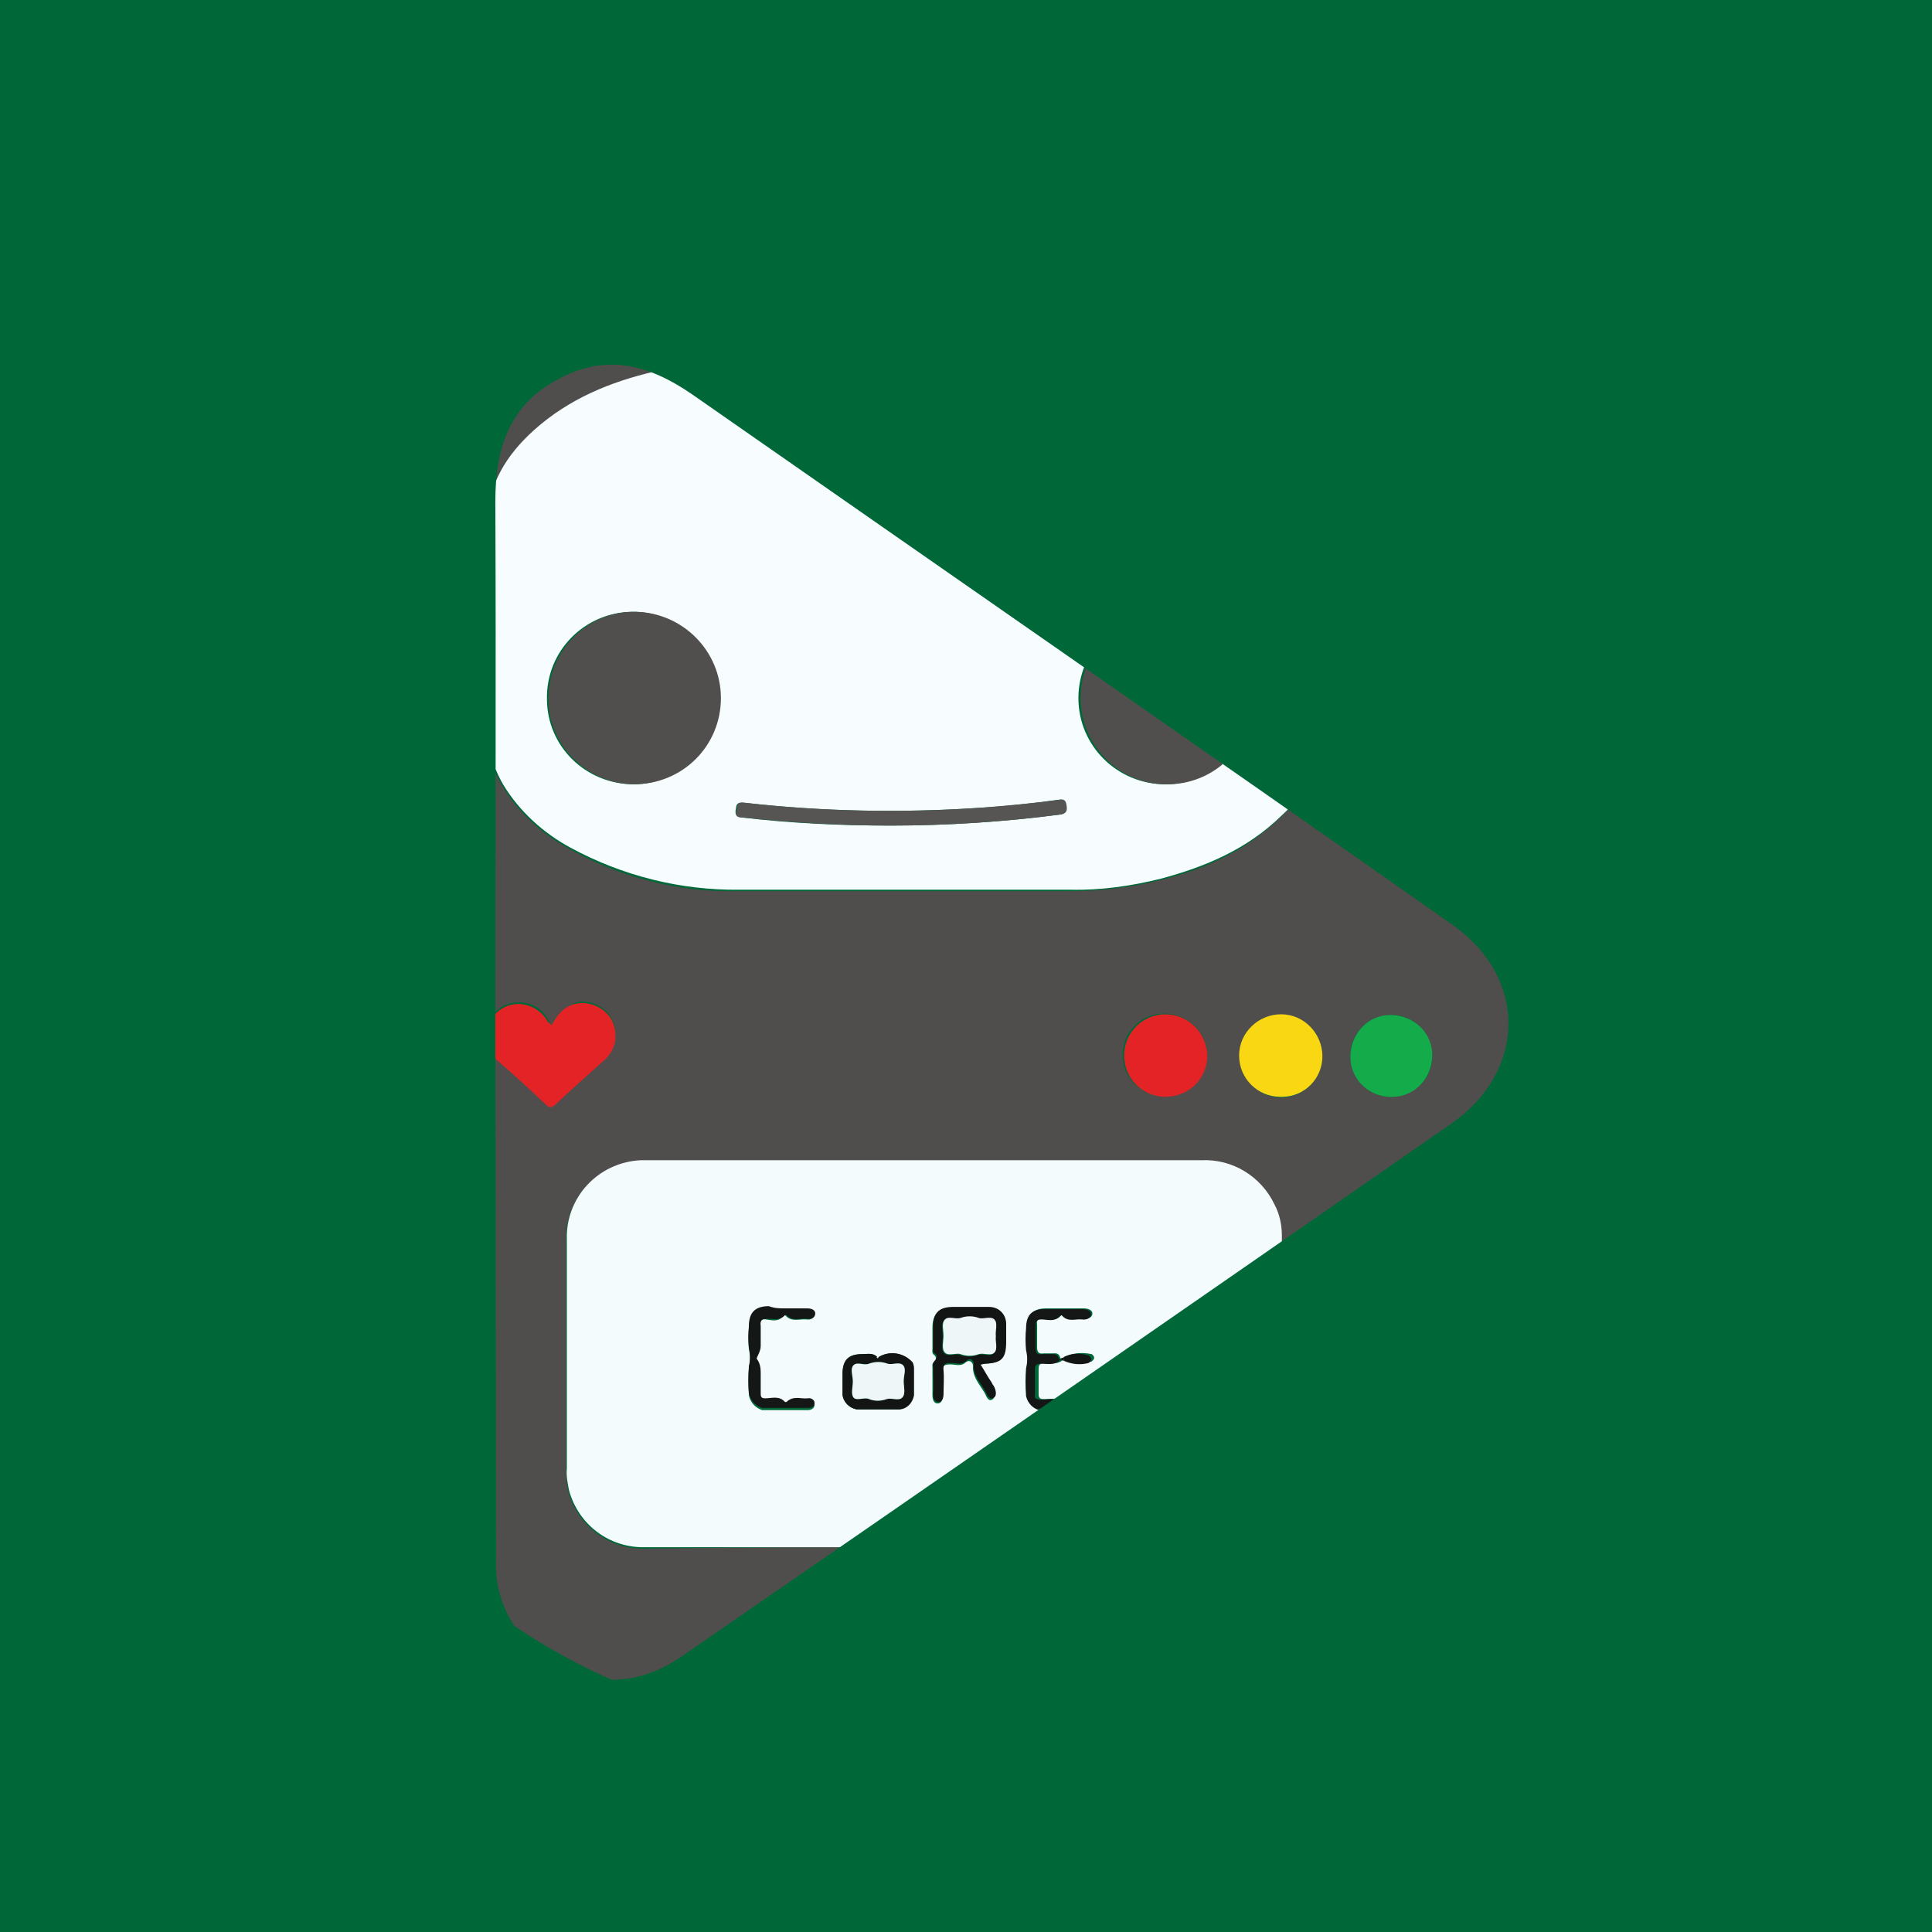 <?xml version="1.0" encoding="utf-8"?>
<!-- Generator: Adobe Illustrator 25.0.0, SVG Export Plug-In . SVG Version: 6.00 Build 0)  -->
<svg version="1.1" id="Layer_1" xmlns="http://www.w3.org/2000/svg" xmlns:xlink="http://www.w3.org/1999/xlink" x="0px" y="0px"
	 viewBox="0 0 262.1 262.1" style="enable-background:new 0 0 262.1 262.1;" xml:space="preserve">
<style type="text/css">
	.st0{fill:#006838;}
	.st1{clip-path:url(#SVGID_2_);}
	.st2{fill:#4F4E4C;}
	.st3{fill:#F7FCFE;}
	.st4{fill:#F4FBFD;}
	.st5{fill:#E52625;}
	.st6{fill:#E32326;}
	.st7{fill:#14AB4B;}
	.st8{fill:#FAD713;}
	.st9{fill:#E87A24;}
	.st10{fill:#E9CC1B;}
	.st11{fill:#504F4D;}
	.st12{fill:#565553;}
	.st13{fill:#131414;}
	.st14{fill:#151616;}
	.st15{fill:#EEF6F7;}
</style>
<g id="Layer_2_1_">
	<g id="Layer_1-2">
		<rect class="st0" width="262.1" height="262.1"/>
		<g>
			<defs>
				<path id="SVGID_1_" d="M67.2,138.8c0-23.6,0.1-47.2,0-70.8c0-7.2,1.9-13.1,8.6-16.6c6.5-3.5,12.3-1.9,18.1,2.1
					c34.4,24,68.9,47.9,103.2,72c10.2,7.2,10,19.9-0.3,27c-34.7,24.1-69.5,48.2-104.3,72.2c-5.4,3.7-11.1,4.3-16.9,1.1
					c-5.3-2.7-8.6-8.3-8.3-14.2L67.2,138.8z"/>
			</defs>
			<clipPath id="SVGID_2_">
				<use xlink:href="#SVGID_1_"  style="overflow:visible;"/>
			</clipPath>
			<g class="st1">
				<path class="st2" d="M12.6,186.8v-2.5c0.2,0,0.2-0.2,0.3-0.4c0.5-2.8,2.1-5.2,4.4-6.8c0.4-0.3,0.7-0.8,0.7-1.3
					c0.2-1.5,0.4-3.1,0.7-4.6c2.7-13.8,10.5-26,21.9-34.2c0.8-0.5,1.3-1.4,1.2-2.4c0-16.9,0-33.9,0-50.8c0-3,0.3-6,0.9-9
					c2.5-12.2,8.6-22.3,17.4-30.8s19.4-14.5,31-18.5c0.3-0.1,0.7-0.1,0.9-0.5l-1.4-0.6c-6.3-3-12.1-6.8-17.3-11.3
					c-0.5-0.4-0.8-0.7-0.1-1.2c7.7-6.9,16.8-12,26.6-15.1c5.7-1.7,11.6-2.8,17.5-3.2h8.5c0.3,0,0.5,0,0.7,0.1
					c16,1.1,31.1,7.4,43.2,17.9c0.9,0.8,0.9,0.8,0,1.7c-4.9,4.3-10.3,7.9-16.1,10.7c-0.5,0.2-1,0.5-1.5,0.9c3.4,1.1,6.6,2.3,9.8,3.7
					c12.6,5.6,23.4,13.5,31.5,25c6.5,9.2,10.2,19.4,10.2,30.9c0,14.6,0,29.2,0,43.7c-0.1,1.1,0.4,2.1,1.3,2.8
					c12.6,10.1,19.8,23.1,21.3,39.4c0,1,0.5,1.9,1.3,2.5c3.5,2.5,5,6.9,3.8,10.9c-1.4,4.6-5.6,7.6-10.4,7.4
					c-4.4-0.3-7.5-2.4-9.1-6.5c-1.6-3.7-0.7-8,2.2-10.7c0.7-0.7,1.1-1.7,0.9-2.6c-0.8-9.5-4.5-18.4-10.8-25.6
					c-0.1-0.2-0.2-0.5-0.6-0.3v1.1c0,8.6,0,17.2,0,25.7c0,6.1-1.2,12.1-3.4,17.8c-4,10.3-10.7,19.3-19.3,26.1
					c-8.4,6.8-18,12-28.4,15.2c-0.8,0.3-0.9,0.4-0.6,1.3c2.7,5.7,0.2,12.6-5.6,15.2c-0.6,0.3-1.3,0.5-2,0.7
					c-0.6,0.2-1.2,0.3-1.9,0.5c-2.6-0.1-5.1-0.1-7.7,0h-6c-2.7-0.1-5.5-0.1-8.2,0c-2-0.1-4-0.1-6,0c-2.5-0.1-5.1-0.1-7.6,0
					c-0.3,0-0.6-0.1-0.9-0.1c-6.4-0.2-11.4-5.5-11.3-11.8c0-1.4,0.3-2.8,0.9-4.1c0.3-0.6,0-0.7-0.5-0.9c-3.8-1.1-7.6-2.4-11.3-4
					c-12.1-5.3-22.5-12.7-30.6-23.5c-7.4-9.8-11.5-20.8-11.5-33.4c0-6.4,0-12.7,0-19.1c0-0.4,0.1-0.7-0.1-1.1c-0.1,0-0.2,0-0.2,0.1
					c-6.6,6.8-10.9,15.6-12.1,25.1c-0.2,0.7,0.1,1.4,0.7,1.9c2.9,2.5,4.1,6.3,3.1,10c-1.1,4.7-5.4,7.9-10.2,7.8
					c-4.8-0.1-8.9-3.4-9.9-8.1C12.8,187.4,13,187,12.6,186.8z M122.7,49.2H99.3c-3.5,0-7.1,0.5-10.5,1.3c-6,1.4-11.6,3.7-16.3,7.9
					c-3.8,3.4-6.5,7.5-6.5,12.9c0,9.2,0,18.4,0,27.6c0,2.7,0.7,5.4,2.2,7.8c2.2,3.6,5.4,6.5,9.1,8.5c7,3.9,14.9,5.9,22.9,5.7
					c15,0,30,0,44.9,0c4.2,0,8.3-0.5,12.3-1.5c6.1-1.5,11.7-4,16.3-8.5c3.7-3.4,5.7-8.1,5.6-13.1c-0.1-8.8-0.1-17.6-0.1-26.3
					c0-2.9-0.8-5.8-2.4-8.3c-2.4-3.7-5.8-6.7-9.8-8.7c-6.7-3.5-14.2-5.3-21.7-5.2C137.9,49.1,130.3,49.2,122.7,49.2z M125.2,209.9
					h38c5.7,0.1,10.4-4.4,10.5-10.1c0,0,0-0.1,0-0.1c0.1-10.6,0-21.3,0-31.9c0-1.5-0.3-2.9-1-4.2c-1.8-3.8-5.7-6.2-9.9-6h-57.1
					c-6.2,0-12.3-0.1-18.4,0c-5.7-0.1-10.4,4.5-10.5,10.2c0,0.2,0,0.4,0,0.6v31c0,1,0.1,2,0.3,3c1.3,4.6,5.5,7.8,10.3,7.7
					C100.1,209.9,112.7,209.9,125.2,209.9z M74.8,139.1c-0.1-0.2-0.2-0.5-0.4-0.7c-0.8-1.6-2.4-2.5-4.2-2.4c-1.8,0-3.4,1.2-4,2.9
					c-0.7,1.7-0.2,3.6,1.2,4.7c2.2,2,4.4,4.1,6.7,6.1c0.4,0.4,0.7,0.4,1.2,0c2.2-2.1,4.5-4,6.7-6.1c1.5-1.3,1.9-3.4,1.1-5.2
					c-0.8-1.7-2.7-2.7-4.6-2.5C76.8,136.4,75.4,137.6,74.8,139.1z M188.7,148.8c3.1,0,5.6-2.4,5.6-5.5s-2.4-5.6-5.5-5.6
					s-5.6,2.4-5.6,5.5S185.6,148.8,188.7,148.8z M158.1,148.8c3.1,0,5.7-2.5,5.7-5.6c0,0,0-0.1,0-0.1c-0.1-3.1-2.6-5.5-5.7-5.6
					c-3.1-0.1-5.7,2.3-5.8,5.4c-0.1,3.1,2.3,5.7,5.4,5.8C157.8,148.8,158,148.8,158.1,148.8L158.1,148.8z M179.4,143.3
					c0-3.1-2.4-5.6-5.5-5.6c0,0,0,0,0,0c-3.1,0-5.6,2.4-5.7,5.5c0,3.1,2.4,5.6,5.5,5.7C176.9,148.9,179.4,146.4,179.4,143.3
					C179.4,143.3,179.4,143.3,179.4,143.3z"/>
				<path class="st3" d="M122.7,49.2c7.6,0,15.2,0,22.8,0c7.6-0.1,15,1.7,21.7,5.2c4,2,7.3,4.9,9.8,8.6c1.6,2.5,2.4,5.4,2.4,8.3
					c0,8.8-0.1,17.6,0,26.3c0.2,5-1.9,9.8-5.6,13.1c-4.6,4.5-10.3,6.9-16.3,8.5c-4,1-8.2,1.6-12.3,1.5c-15,0-30,0-44.9,0
					c-8,0.1-15.9-1.9-22.9-5.7c-3.7-2-6.9-4.9-9.1-8.5c-1.4-2.4-2.2-5.1-2.2-7.8V71.2c0-5.4,2.6-9.5,6.4-12.9
					c4.7-4.2,10.3-6.5,16.3-7.9c3.4-0.8,7-1.3,10.5-1.3L122.7,49.2z M86,106.4c6.5-0.1,11.6-5.4,11.5-11.9S92.1,82.9,85.7,83
					c-6.4,0.1-11.6,5.3-11.5,11.8C74.2,101.3,79.5,106.4,86,106.4z M158.1,106.4c6.5,0,11.7-5.3,11.6-11.8S164.4,83,157.9,83
					c-6.4,0-11.6,5.3-11.6,11.7C146.3,101.2,151.6,106.4,158.1,106.4L158.1,106.4z M120.8,112c7.7,0,15.4-0.5,23-1.5
					c0.8-0.1,0.9-0.4,0.8-1.2s-0.3-0.9-1-0.8c-3.6,0.5-7.2,0.9-10.9,1.1c-10.6,0.7-21.2,0.5-31.8-0.7c-1-0.1-1,0.3-1.1,1
					s0.2,0.9,0.8,1C107.3,111.7,114.1,112,120.8,112z"/>
				<path class="st4" d="M125.2,209.9H87.5c-4.8,0.1-9-3-10.3-7.7c-0.2-1-0.4-2-0.3-3v-31c-0.2-5.7,4.2-10.5,10-10.8
					c0.2,0,0.4,0,0.6,0c6.1,0,12.3,0,18.4,0H163c4.2-0.2,8.1,2.2,9.9,6c0.7,1.3,1,2.8,1,4.2c0,10.6,0,21.3,0,31.9
					c0,5.7-4.7,10.3-10.4,10.2c0,0-0.1,0-0.1,0C150.6,209.9,137.9,209.9,125.2,209.9z M119.2,184.1H119c-0.6-0.6-1.3-0.4-2-0.4
					c-1.9,0-2.7,0.8-2.7,2.7v2.8c0.1,1,0.9,1.8,1.9,2h5.8c1-0.2,1.8-0.9,1.9-1.9v-3.7c0-0.3,0-0.6-0.2-0.8
					C122.6,183.5,120.7,183.2,119.2,184.1L119.2,184.1z M144.4,184.1c-0.2,0-0.4,0.6-0.6,0s-0.6-0.5-1-0.5s-0.8,0-1.2,0
					c-0.6,0.1-0.9-0.1-0.9-0.8c0-1.1,0-2.1,0-3.1c-0.1-0.6,0.1-0.8,0.8-0.8c0.9,0,1.8,0.4,2.5-0.5c0.1,0,0.2,0,0.3,0
					c0.8,0.9,1.8,0.4,2.7,0.5c0.6,0.1,1.2-0.2,1.2-0.7s-0.6-0.7-1.2-0.7c-1.7,0-3.4,0-5.1,0s-2.5,0.8-2.5,2.6c-0.1,1-0.1,2,0,3
					c0.2,0.8,0.2,1.6,0,2.4c-0.2,1.2-0.2,2.5,0,3.8c0.2,0.9,0.9,1.6,1.8,1.9c2.1,0.1,4.1,0,6.2,0c0.5,0,0.9-0.3,0.9-0.6
					c0-0.4-0.4-0.8-0.8-0.8c0,0-0.1,0-0.1,0c-1,0.1-2.1-0.4-2.9,0.5c-0.1,0-0.2,0-0.3,0c-0.7-0.9-1.7-0.4-2.6-0.5
					c-0.5,0-0.7-0.1-0.7-0.7c0-1.1,0-2.2,0-3.4c0-0.6,0.2-0.7,0.8-0.8c0.9,0,1.9,0.3,2.7-0.6c0,0,0.2,0.1,0.3,0.2
					c1,0.5,2.2,0.6,3.4,0.2c0.5-0.4,0.4-0.7,0-1C146.6,183.4,145.4,183.6,144.4,184.1L144.4,184.1z M133,185.1
					c0.3,0,0.4-0.1,0.6-0.1c2.2-0.1,2.8-0.7,2.8-3v-2.3c0-1.3-1-2.3-2.3-2.3h-4.9c-1.8,0-2.7,0.8-2.7,2.7v2.8c0,0.3-0.1,0.7,0.2,0.9
					s0.4,0.6,0,1c-0.3,0.2-0.2,0.5-0.2,0.8v3.7c0,0.6,0.2,1.1,0.7,1.1s0.7-0.5,0.7-1.1c0-1.1,0.1-2.2,0-3.2c-0.1-0.9,0.3-1,1-1
					s1.4,0.3,2-0.2c0.7-0.6,1.1,0,1.1,0.4c-0.1,1.5,0.9,2.5,1.6,3.7c0.2,0.4,0.5,1.3,1.1,0.8c0.4-0.3,0.3-1.1,0-1.6
					c-0.1-0.2-0.2-0.4-0.4-0.5C134,186.8,133.5,186,133,185.1z M106.5,177.5h-2.2c-1.8,0-2.7,0.8-2.7,2.7c-0.1,1-0.1,2,0,2.9
					c0.2,0.8,0.2,1.7,0,2.5c-0.1,1.2-0.1,2.5,0,3.7c0.2,1,0.9,1.7,1.8,2c2.1,0,4.1,0,6.2,0c0.5,0,0.9-0.3,0.9-0.7
					c0-0.4-0.4-0.8-0.9-0.7c0,0,0,0-0.1,0c-1,0.1-2.1-0.4-2.9,0.5c0,0-0.2,0.1-0.3,0c-0.8-0.9-1.8-0.4-2.7-0.5
					c-0.5,0-0.7-0.1-0.6-0.7c0-1,0-2,0-2.9c0.1-0.6-0.1-1.3-0.5-1.8c-0.2-0.2,0.6-1,0.5-1.8s0-1.8,0-2.7s0.1-1.1,0.9-1
					s1.7,0.4,2.4-0.5c0.1-0.1,0.2-0.1,0.3,0c0.8,0.9,1.9,0.4,2.8,0.5c0.6,0.1,1.1-0.2,1.1-0.7s-0.6-0.7-1.1-0.7
					C108.5,177.5,107.5,177.5,106.5,177.5L106.5,177.5z"/>
				<path class="st5" d="M142.6,248.9c-0.7,1.3-1.6,2.4-2.6,3.4c-4.9,4.9-9.7,9.7-14.6,14.5c-0.4,0.4-0.7,0.4-1.2,0
					c-5-5-10-9.9-14.9-14.9c-0.9-0.9-1.7-1.9-2.3-3c2.5-0.1,5.1-0.1,7.6,0c2.6,2.6,5.2,5.2,7.8,7.8c0.6,0.6,1.2,1.2,1.8,1.8
					s0.8,0.4,1.2-0.1c2.7-2.7,5.4-5.3,8.1-8c0.5-0.4,1.1-0.7,1.3-1.4C137.4,248.8,140,248.8,142.6,248.9z"/>
				<path class="st6" d="M74.8,139.1c0.9-1.7,2-2.8,3.7-3c1.9-0.2,3.8,0.8,4.6,2.5c0.8,1.8,0.4,3.9-1.1,5.2c-2.2,2-4.5,4-6.7,6.1
					c-0.5,0.4-0.8,0.4-1.2,0c-2.2-2.1-4.4-4.1-6.7-6.1c-1.4-1.1-1.9-3.1-1.2-4.7c0.9-2.3,3.4-3.5,5.7-2.6c1,0.4,1.9,1.1,2.4,2.1
					C74.5,138.7,74.7,138.9,74.8,139.1z"/>
				<path class="st7" d="M188.7,148.8c-3.1,0-5.6-2.5-5.5-5.6s2.5-5.6,5.6-5.5s5.6,2.5,5.5,5.6S191.8,148.9,188.7,148.8z"/>
				<path class="st6" d="M158.1,148.8c-3.1,0-5.6-2.5-5.6-5.6s2.5-5.6,5.6-5.6c3.1,0,5.6,2.5,5.7,5.6
					C163.8,146.3,161.3,148.8,158.1,148.8C158.2,148.8,158.1,148.8,158.1,148.8z"/>
				<path class="st8" d="M179.4,143.3c0,3-2.4,5.5-5.5,5.5c-0.1,0-0.1,0-0.2,0c-3.1,0-5.6-2.5-5.6-5.6c0,0,0,0,0,0
					c0-3.1,2.6-5.6,5.7-5.6S179.4,140.2,179.4,143.3z"/>
				<path class="st9" d="M134.9,248.9c-0.2,0.7-0.9,0.9-1.3,1.4c-2.7,2.7-5.4,5.3-8.1,8.1c-0.5,0.5-0.8,0.5-1.2,0.1
					c-0.6-0.6-1.2-1.2-1.8-1.8l-7.8-7.8c2-0.1,4-0.1,6,0c1.1,1.2,2.2,2.4,3.4,3.5c0.3,0.3,0.7,0.7,1.2,0.3c1.2-1.2,2.4-2.5,3.7-3.8
					C130.9,248.9,132.9,248.9,134.9,248.9z"/>
				<path class="st10" d="M128.9,248.9c-1.2,1.3-2.4,2.5-3.7,3.8c-0.4,0.4-0.9,0-1.2-0.3c-1.2-1.1-2.3-2.3-3.4-3.5
					C123.4,248.8,126.1,248.8,128.9,248.9z"/>
				<path class="st11" d="M86,106.4c-6.5-0.1-11.7-5.4-11.6-11.8c0.1-6.5,5.4-11.7,11.8-11.6c6.4,0.1,11.6,5.3,11.6,11.7
					C97.8,101.2,92.6,106.4,86,106.4C86.1,106.4,86,106.4,86,106.4z"/>
				<path class="st11" d="M158.1,106.4c-6.5-0.1-11.6-5.5-11.5-11.9c0.1-6.5,5.5-11.6,11.9-11.5c6.4,0.1,11.5,5.4,11.5,11.8
					c0,6.5-5.3,11.7-11.8,11.6C158.1,106.4,158.1,106.4,158.1,106.4z"/>
				<path class="st12" d="M120.8,112c-6.7,0-13.4-0.4-20.1-1.1c-0.7,0-1-0.2-0.8-1s0.1-1.1,1.1-1c10.6,1.2,21.2,1.4,31.8,0.7
					c3.7-0.3,7.3-0.6,10.9-1.1c0.7-0.1,0.9,0.1,1,0.8s0,1-0.8,1.2C136.2,111.5,128.5,112,120.8,112z"/>
				<path class="st13" d="M133,185.1c0.6,0.9,1,1.7,1.5,2.4c0.1,0.2,0.2,0.4,0.3,0.5c0.3,0.5,0.5,1.4,0,1.6
					c-0.6,0.4-0.9-0.4-1.1-0.8c-0.6-1.2-1.7-2.1-1.6-3.7c0-0.5-0.4-1.1-1.1-0.4c-0.6,0.5-1.3,0.2-2,0.2s-1.1,0.1-1,1
					c0.1,1.1,0,2.1,0,3.2c0,0.6-0.2,1.1-0.7,1.1s-0.7-0.5-0.7-1.1c0.1-1.2,0-2.4,0-3.7c-0.1-0.3,0-0.6,0.2-0.8c0.4-0.4,0.4-0.7,0-1
					c-0.3-0.2-0.2-0.6-0.2-0.9V180c0-1.9,0.8-2.7,2.7-2.7h4.9c1.3,0,2.3,1,2.3,2.3v2.4c0,2.3-0.6,2.9-2.8,3
					C133.5,185,133.3,185.1,133,185.1z M135,181.3c-0.1-0.8,0.3-1.7-0.2-2.2s-1.4,0-2.1-0.2c-0.8-0.3-1.7-0.3-2.5,0
					c-0.6,0.2-1.6-0.3-2.1,0.2s-0.2,1.4-0.2,2.2s-0.3,1.8,0.2,2.3c0.5,0.5,1.4,0,2.1,0.2c0.8,0.3,1.7,0.3,2.5,0
					c0.6-0.2,1.6,0.3,2.1-0.2S135,182,135,181.3L135,181.3z"/>
				<path class="st14" d="M144.3,184.6c-0.1,0-0.2-0.1-0.4-0.2c-0.7,0.9-1.8,0.6-2.7,0.6c-0.6,0-0.8,0.2-0.8,0.8c0,1.1,0,2.2,0,3.4
					c-0.1,0.6,0.2,0.6,0.7,0.7c0.9,0,1.9-0.4,2.6,0.5c0.1,0,0.2,0,0.2,0c0.9-0.9,1.9-0.4,2.9-0.5c0.4-0.1,0.9,0.2,1,0.6
					c0,0,0,0.1,0,0.1c0,0.4-0.4,0.7-0.9,0.7H141c-0.9-0.2-1.6-1-1.8-1.9c-0.1-1.3-0.1-2.5,0-3.8c0.2-0.8,0.2-1.6,0-2.4
					c-0.1-1-0.1-2,0-3c0-1.8,0.8-2.6,2.5-2.6h5.1c0.6,0,1.2,0.2,1.2,0.7s-0.6,0.8-1.2,0.7c-0.9-0.1-1.9,0.4-2.7-0.5
					c-0.1-0.1-0.2-0.1-0.3,0c-0.7,0.9-1.7,0.5-2.5,0.5c-0.6,0-0.8,0.2-0.8,0.8c0,1.1,0,2.1,0,3.1c0,0.8,0.3,0.9,0.9,0.8
					c0.4,0,0.8,0,1.2,0c0.4,0,0.9,0,1,0.5s0.4-0.1,0.6,0C144.4,184.3,144.3,184.4,144.3,184.6z"/>
				<path class="st14" d="M106.5,177.5h3c0.6,0,1.1,0.2,1.1,0.7s-0.5,0.8-1.1,0.7c-0.9-0.1-2,0.4-2.8-0.5c-0.1,0-0.2,0-0.2,0
					c-0.7,0.8-1.6,0.5-2.4,0.5s-1,0.3-0.9,1c0,0.9,0,1.8,0,2.7s-0.7,1.6-0.5,1.8c0.4,0.5,0.5,1.2,0.5,1.8c0,1,0,2,0,2.9
					c0,0.5,0.2,0.6,0.6,0.6c0.9,0,1.9-0.4,2.7,0.5c0,0,0.2,0,0.2,0c0.9-0.9,1.9-0.4,2.9-0.5c0.4-0.1,0.9,0.2,0.9,0.6
					c0,0,0,0.1,0,0.1c0,0.4-0.4,0.6-0.9,0.6h-6.2c-0.9-0.3-1.6-1-1.8-2c-0.1-1.2-0.1-2.4,0-3.7c0.2-0.8,0.2-1.7,0-2.5
					c-0.1-1-0.1-2,0-2.9c0-1.8,0.8-2.7,2.7-2.7C105.1,177.5,105.8,177.5,106.5,177.5z"/>
				<path class="st13" d="M119.2,184.1c1.5-0.9,3.4-0.6,4.6,0.7c0.1,0.2,0.2,0.5,0.2,0.8v3.7c-0.2,1-0.9,1.8-1.9,1.9h-5.9
					c-1-0.2-1.8-1-1.9-2v-2.8c0-1.9,0.8-2.7,2.7-2.7c0.7,0,1.5-0.2,2,0.4l0.2,0.2C119.1,184.2,119.2,184.2,119.2,184.1z
					 M115.7,187.4c0,0.7-0.3,1.8,0.1,2.2s1.5,0,2.1,0.2c0.8,0.3,1.7,0.3,2.4,0c0.7-0.2,1.6,0.3,2.1-0.2s0.1-1.4,0.2-2.2v-0.1
					c0-0.7,0.3-1.6-0.1-2.1s-1.4,0-2.1-0.2c-0.8-0.3-1.7-0.3-2.5,0c-0.6,0.2-1.6-0.3-2.1,0.2S115.7,186.6,115.7,187.4z"/>
				<path class="st13" d="M144.3,184.6v-0.5c1-0.5,2.2-0.6,3.4-0.2c0.4,0.3,0.5,0.6,0,1C146.6,185.2,145.4,185.1,144.3,184.6z"/>
				<path class="st15" d="M119.2,184.1c0,0-0.1,0.1-0.1,0.2l-0.2-0.2H119.2z"/>
				<path class="st15" d="M135.1,181.3c-0.1,0.7,0.3,1.7-0.2,2.2s-1.4,0-2.1,0.2c-0.8,0.3-1.7,0.3-2.5,0c-0.6-0.2-1.6,0.3-2.1-0.2
					s-0.2-1.5-0.2-2.3s-0.3-1.7,0.2-2.2c0.5-0.5,1.4,0,2.1-0.2c0.8-0.3,1.7-0.3,2.5,0c0.6,0.2,1.6-0.3,2.1,0.2
					S135,180.5,135.1,181.3z"/>
				<path class="st15" d="M115.7,187.4c0-0.8-0.4-1.7,0.1-2.2s1.4,0.1,2.1-0.2c0.8-0.3,1.7-0.3,2.5,0c0.7,0.2,1.6-0.3,2.1,0.2
					s0.1,1.4,0.1,2.1v0.1c0,0.7,0.3,1.7-0.2,2.2s-1.4,0-2.1,0.2c-0.8,0.3-1.7,0.3-2.4,0c-0.6-0.3-1.7,0.3-2.1-0.2
					S115.7,188.2,115.7,187.4z"/>
			</g>
		</g>
	</g>
</g>
</svg>
